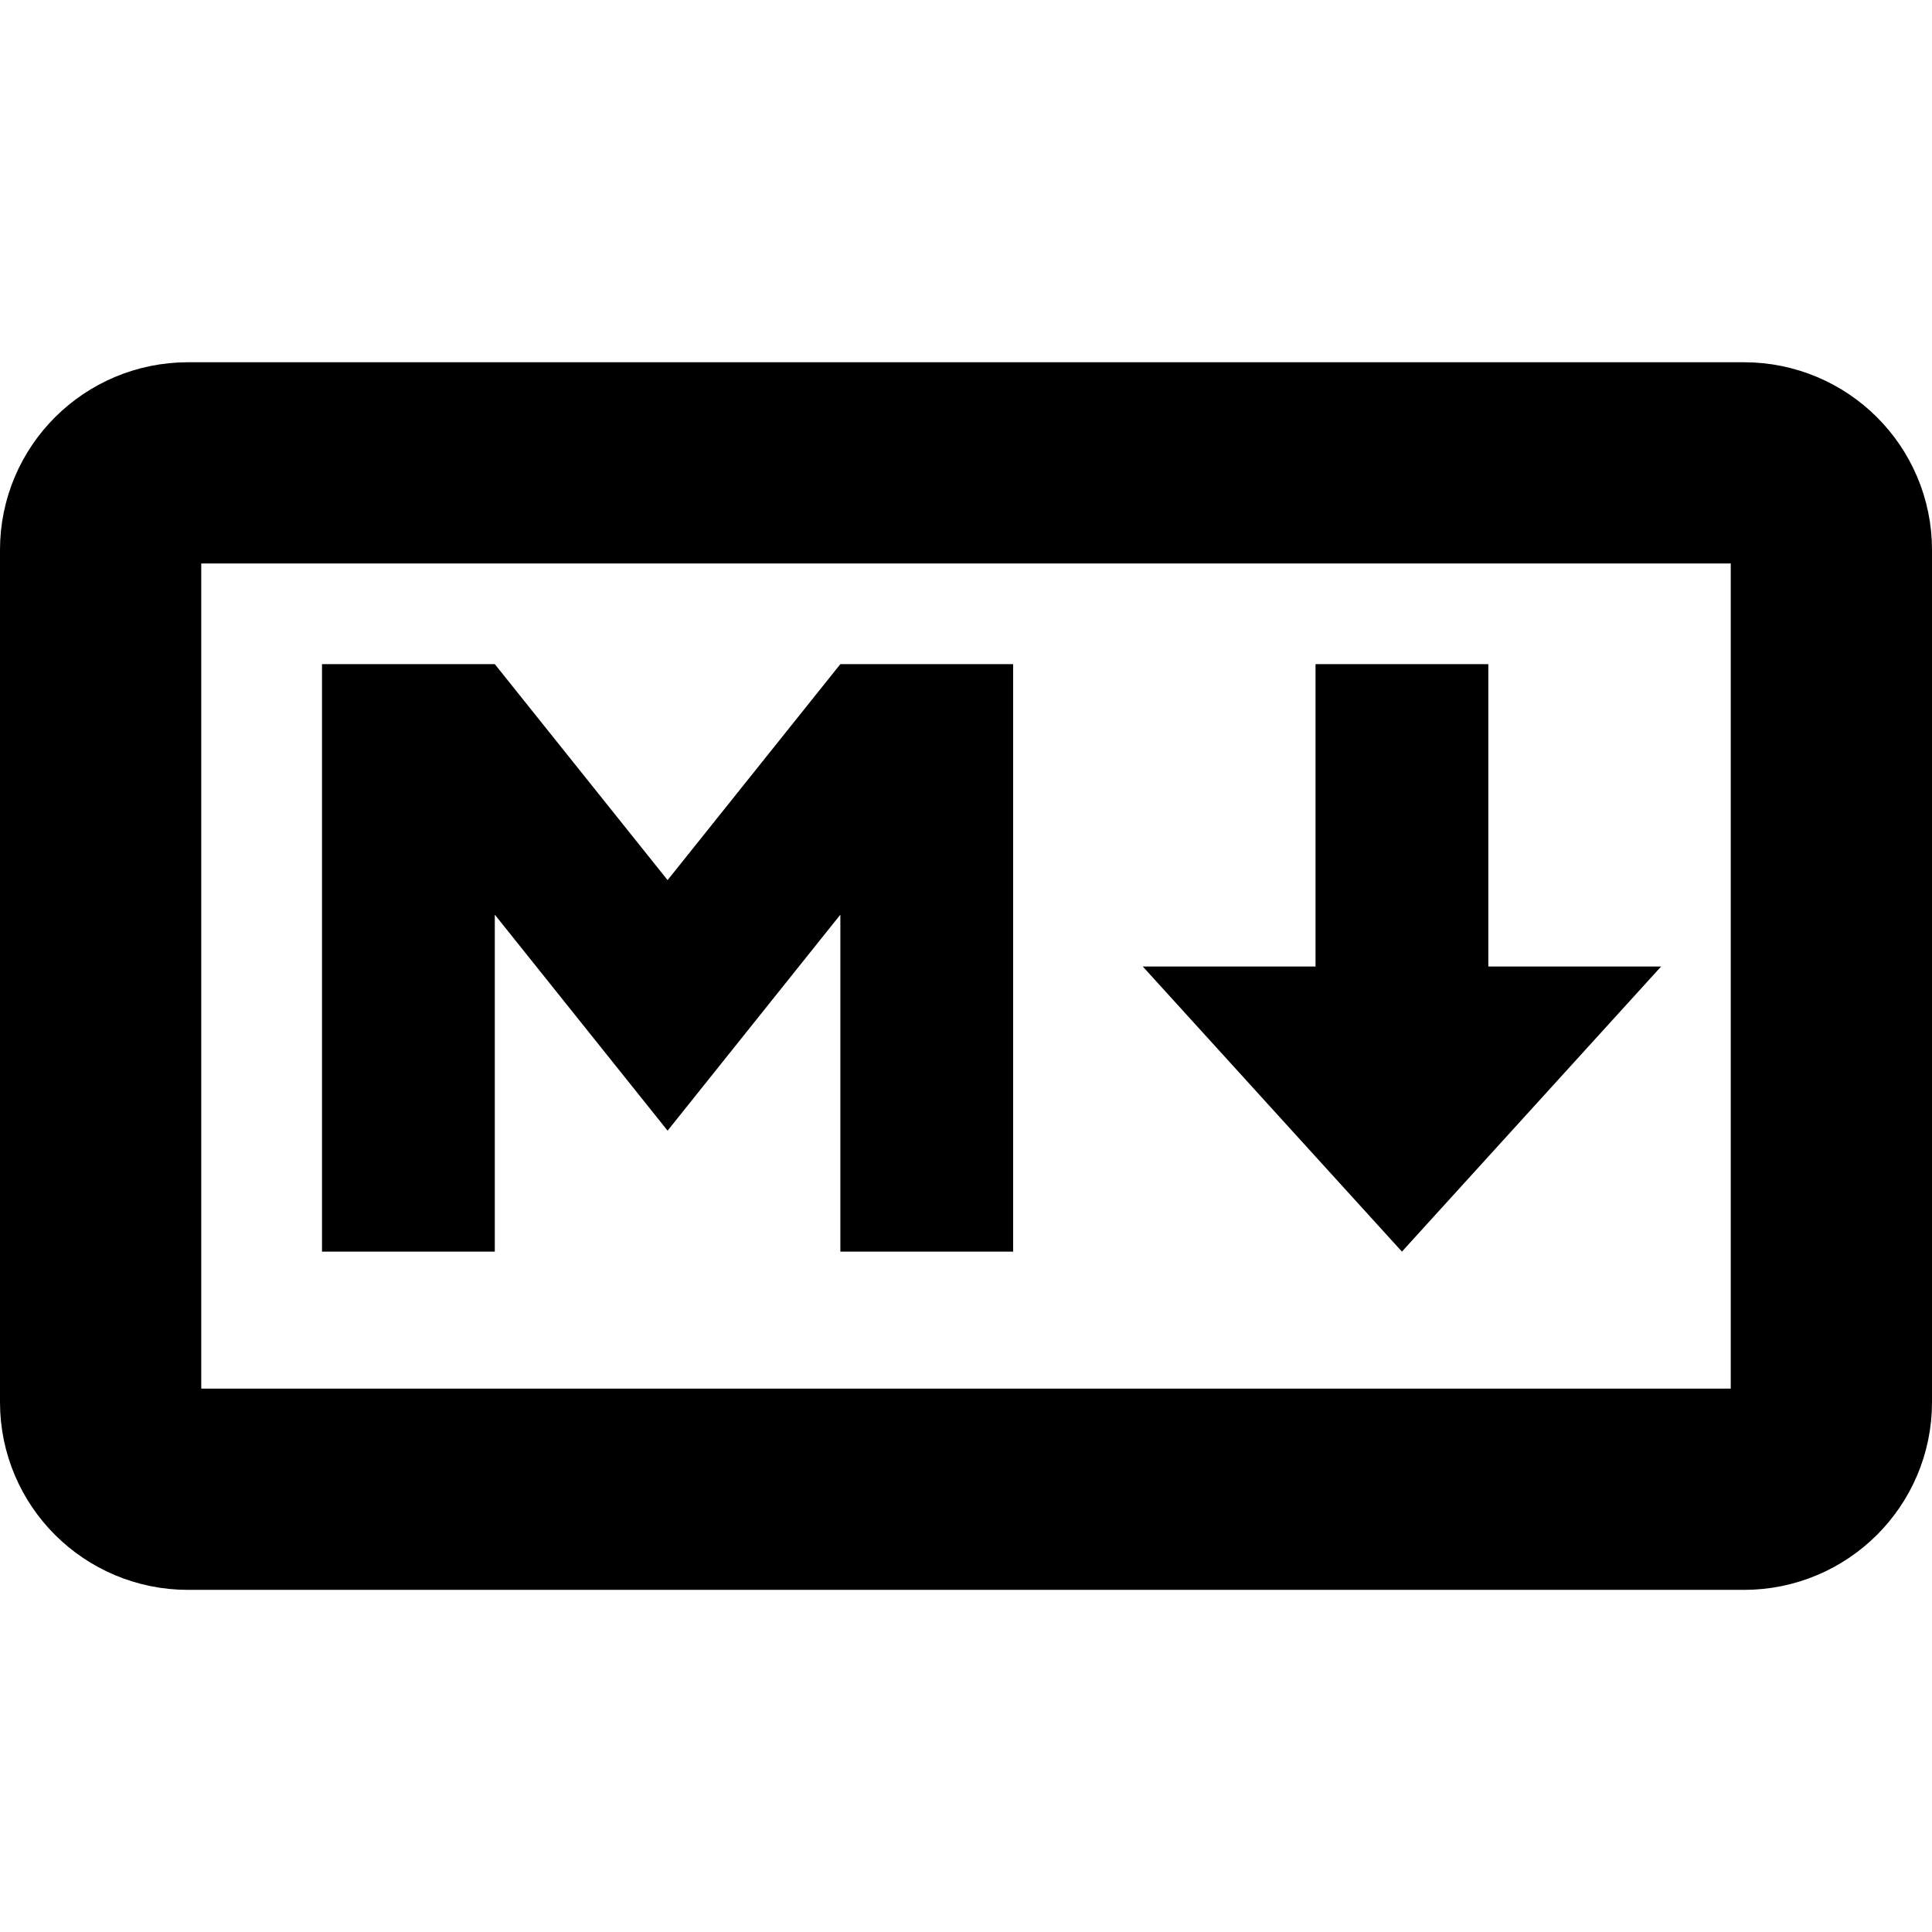 <svg width="96" height="96" viewBox="0 0 96 96" fill="none" xmlns="http://www.w3.org/2000/svg">
<path d="M86.657 23H9.343C6.945 23 5 24.935 5 27.322V69.678C5 72.065 6.945 74 9.343 74H86.657C89.055 74 91 72.065 91 69.678V27.322C91 24.935 89.055 23 86.657 23Z" stroke="black" stroke-width="10"/>
<path d="M16 62.192V33H24.586L33.172 43.732L41.757 33H50.343V62.192H41.757V45.449L33.172 56.182L24.586 45.449V62.192H16ZM69.661 62.192L56.783 48.025H65.368V33H73.954V48.025H82.54L69.661 62.192Z" fill="black"/>
</svg>
